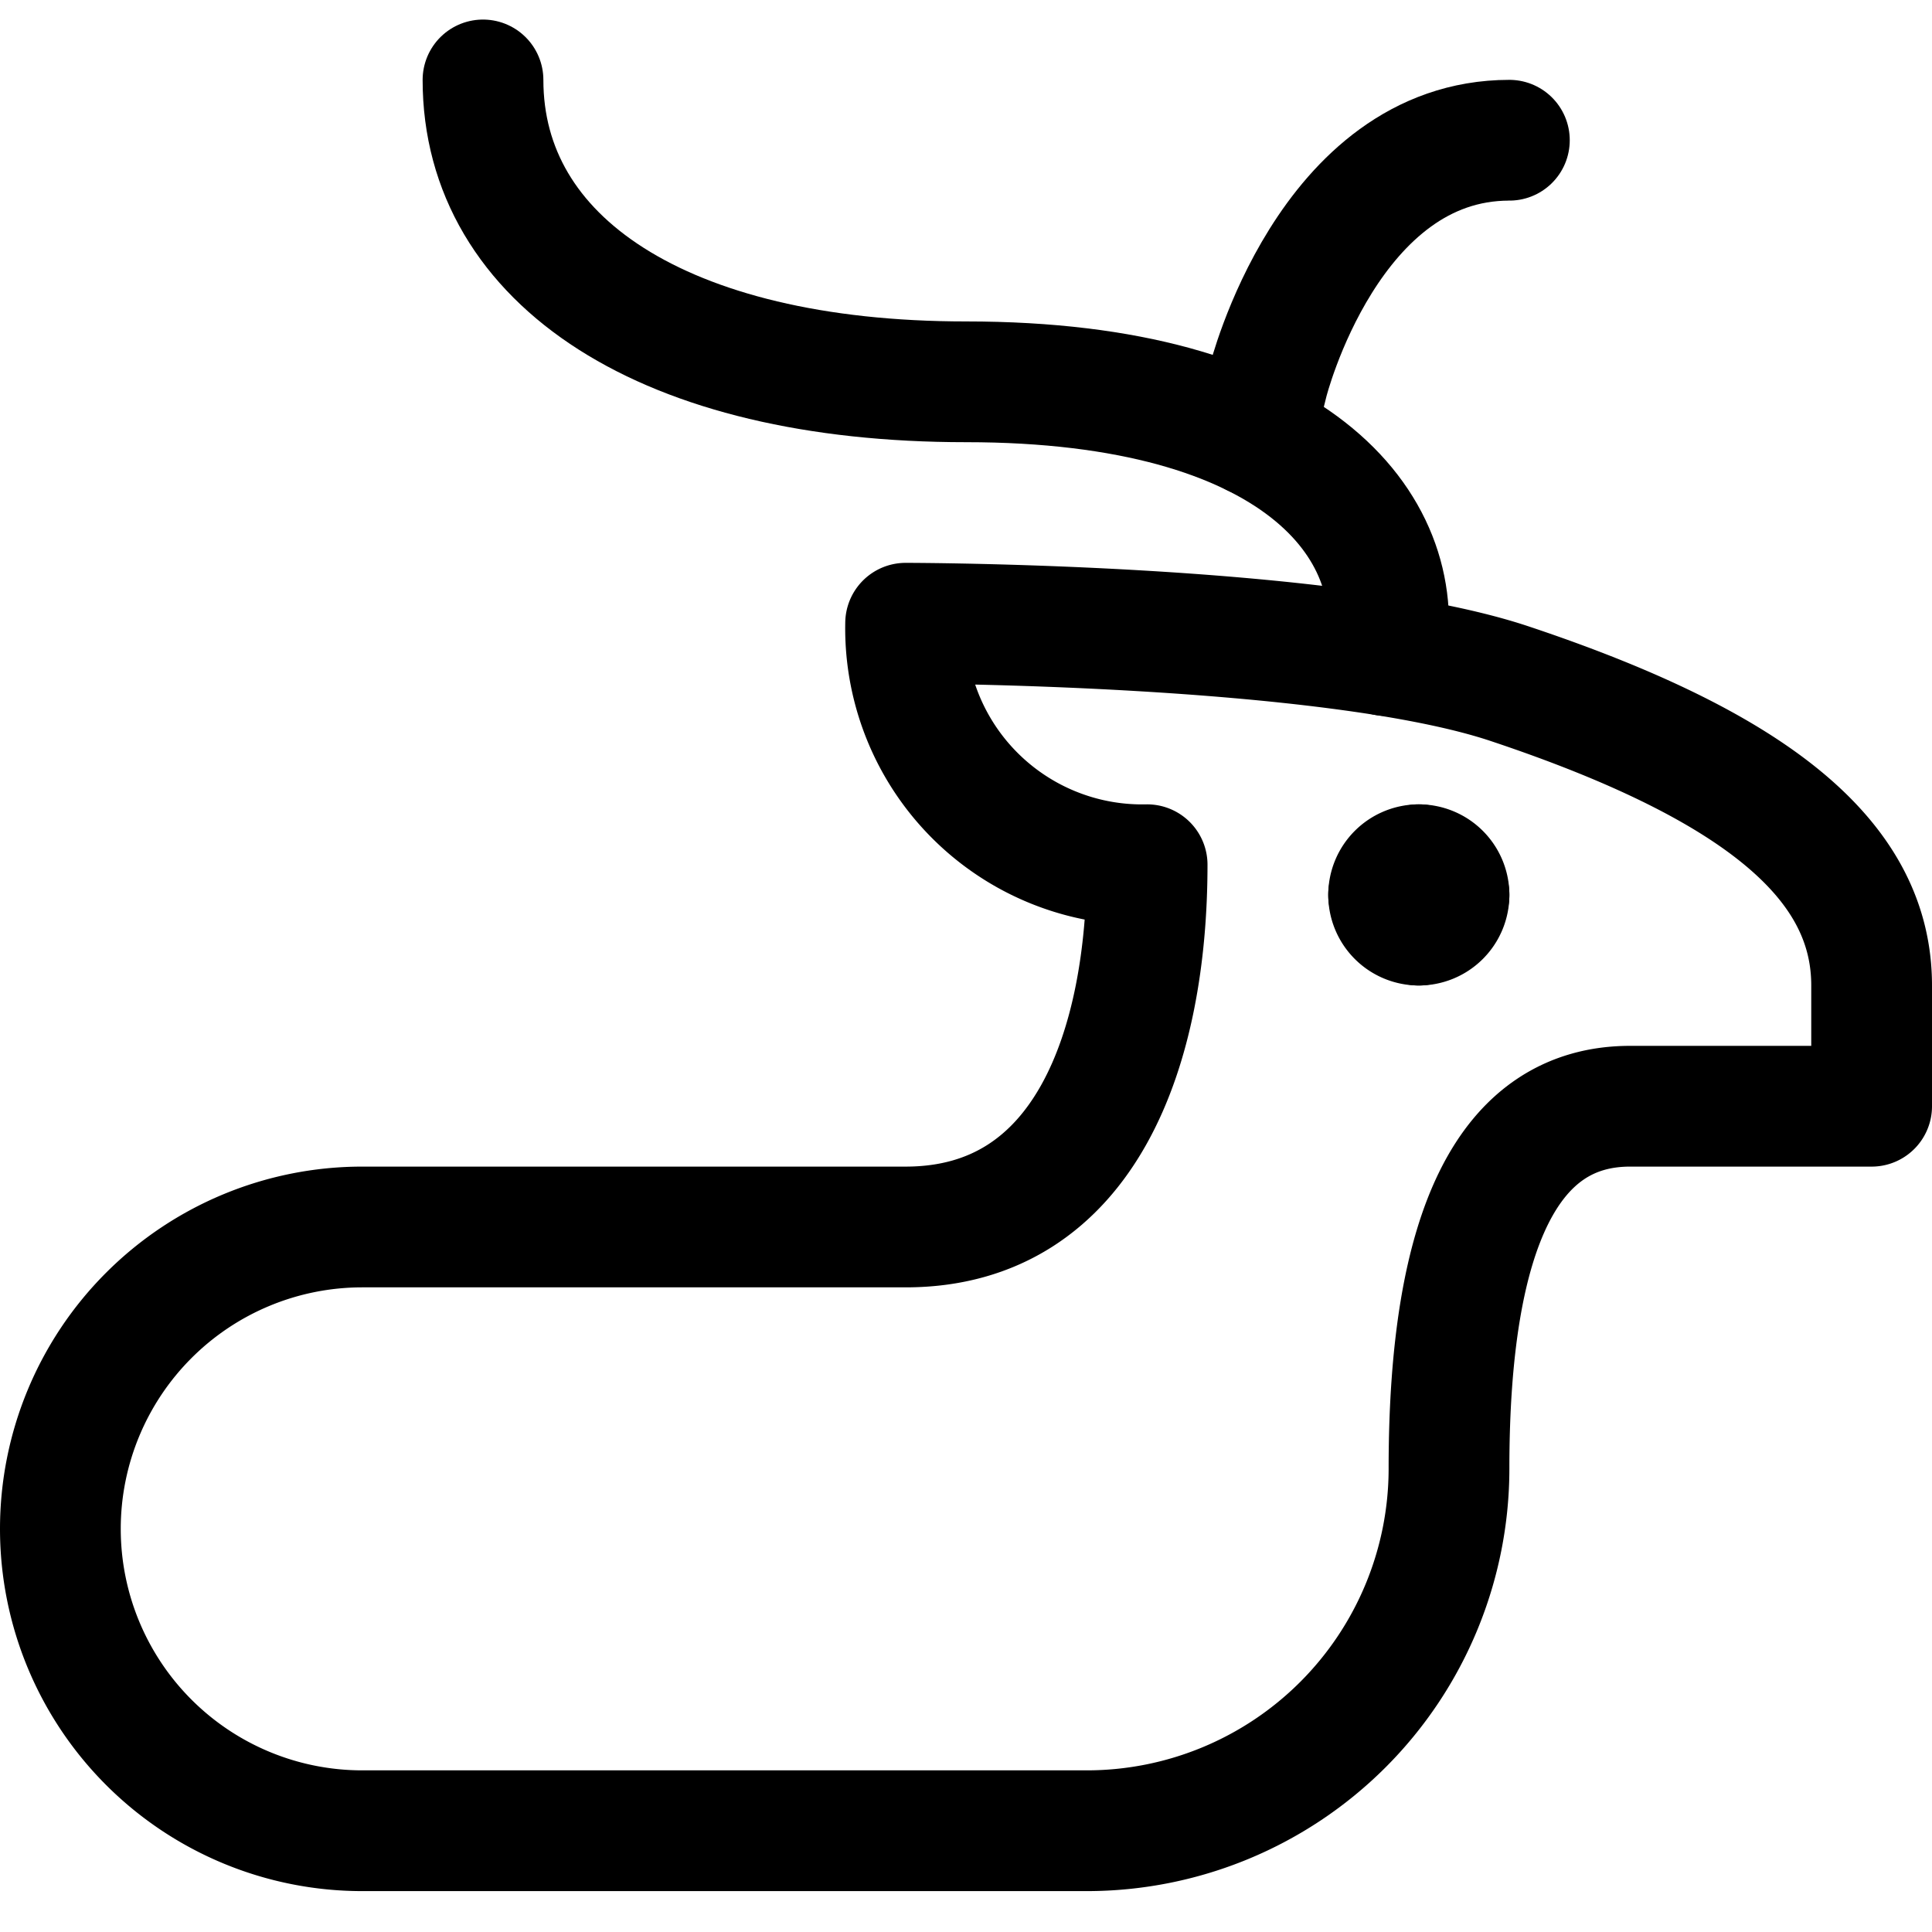 <svg id="Regular" xmlns="http://www.w3.org/2000/svg" viewBox="0 0 24 24"><defs><style>.cls-1{fill:none;stroke:currentColor;stroke-linecap:round;stroke-linejoin:round;stroke-width:1.5px;}</style></defs><title>deer-body-1</title><path class="cls-1" d="M4.5,15.242a3.75,3.75,0,0,0,0,7.5h9a4.5,4.5,0,0,0,4.5-4.5q0-4.5,2.25-4.5h3v-1.5c0-1.5-1.318-2.689-4.5-3.75-2.25-.75-7.5-.75-7.5-.75a2.938,2.938,0,0,0,3,3c0,2.25-.75,4.5-3,4.5Z"/><path class="cls-1" d="M17.215,8.143c.285-1.621-1.13-3.4-5.215-3.4-3.75,0-6-1.5-6-3.75"/><path class="cls-1" d="M15.581,5.42l.169-.678s.75-3,3-3"/><path class="cls-1" d="M17.625,10.742a.375.375,0,0,1,.375.375"/><path class="cls-1" d="M17.25,11.117a.375.375,0,0,1,.375-.375"/><path class="cls-1" d="M17.625,11.492a.375.375,0,0,1-.375-.375"/><path class="cls-1" d="M18,11.117a.375.375,0,0,1-.375.375"/></svg>